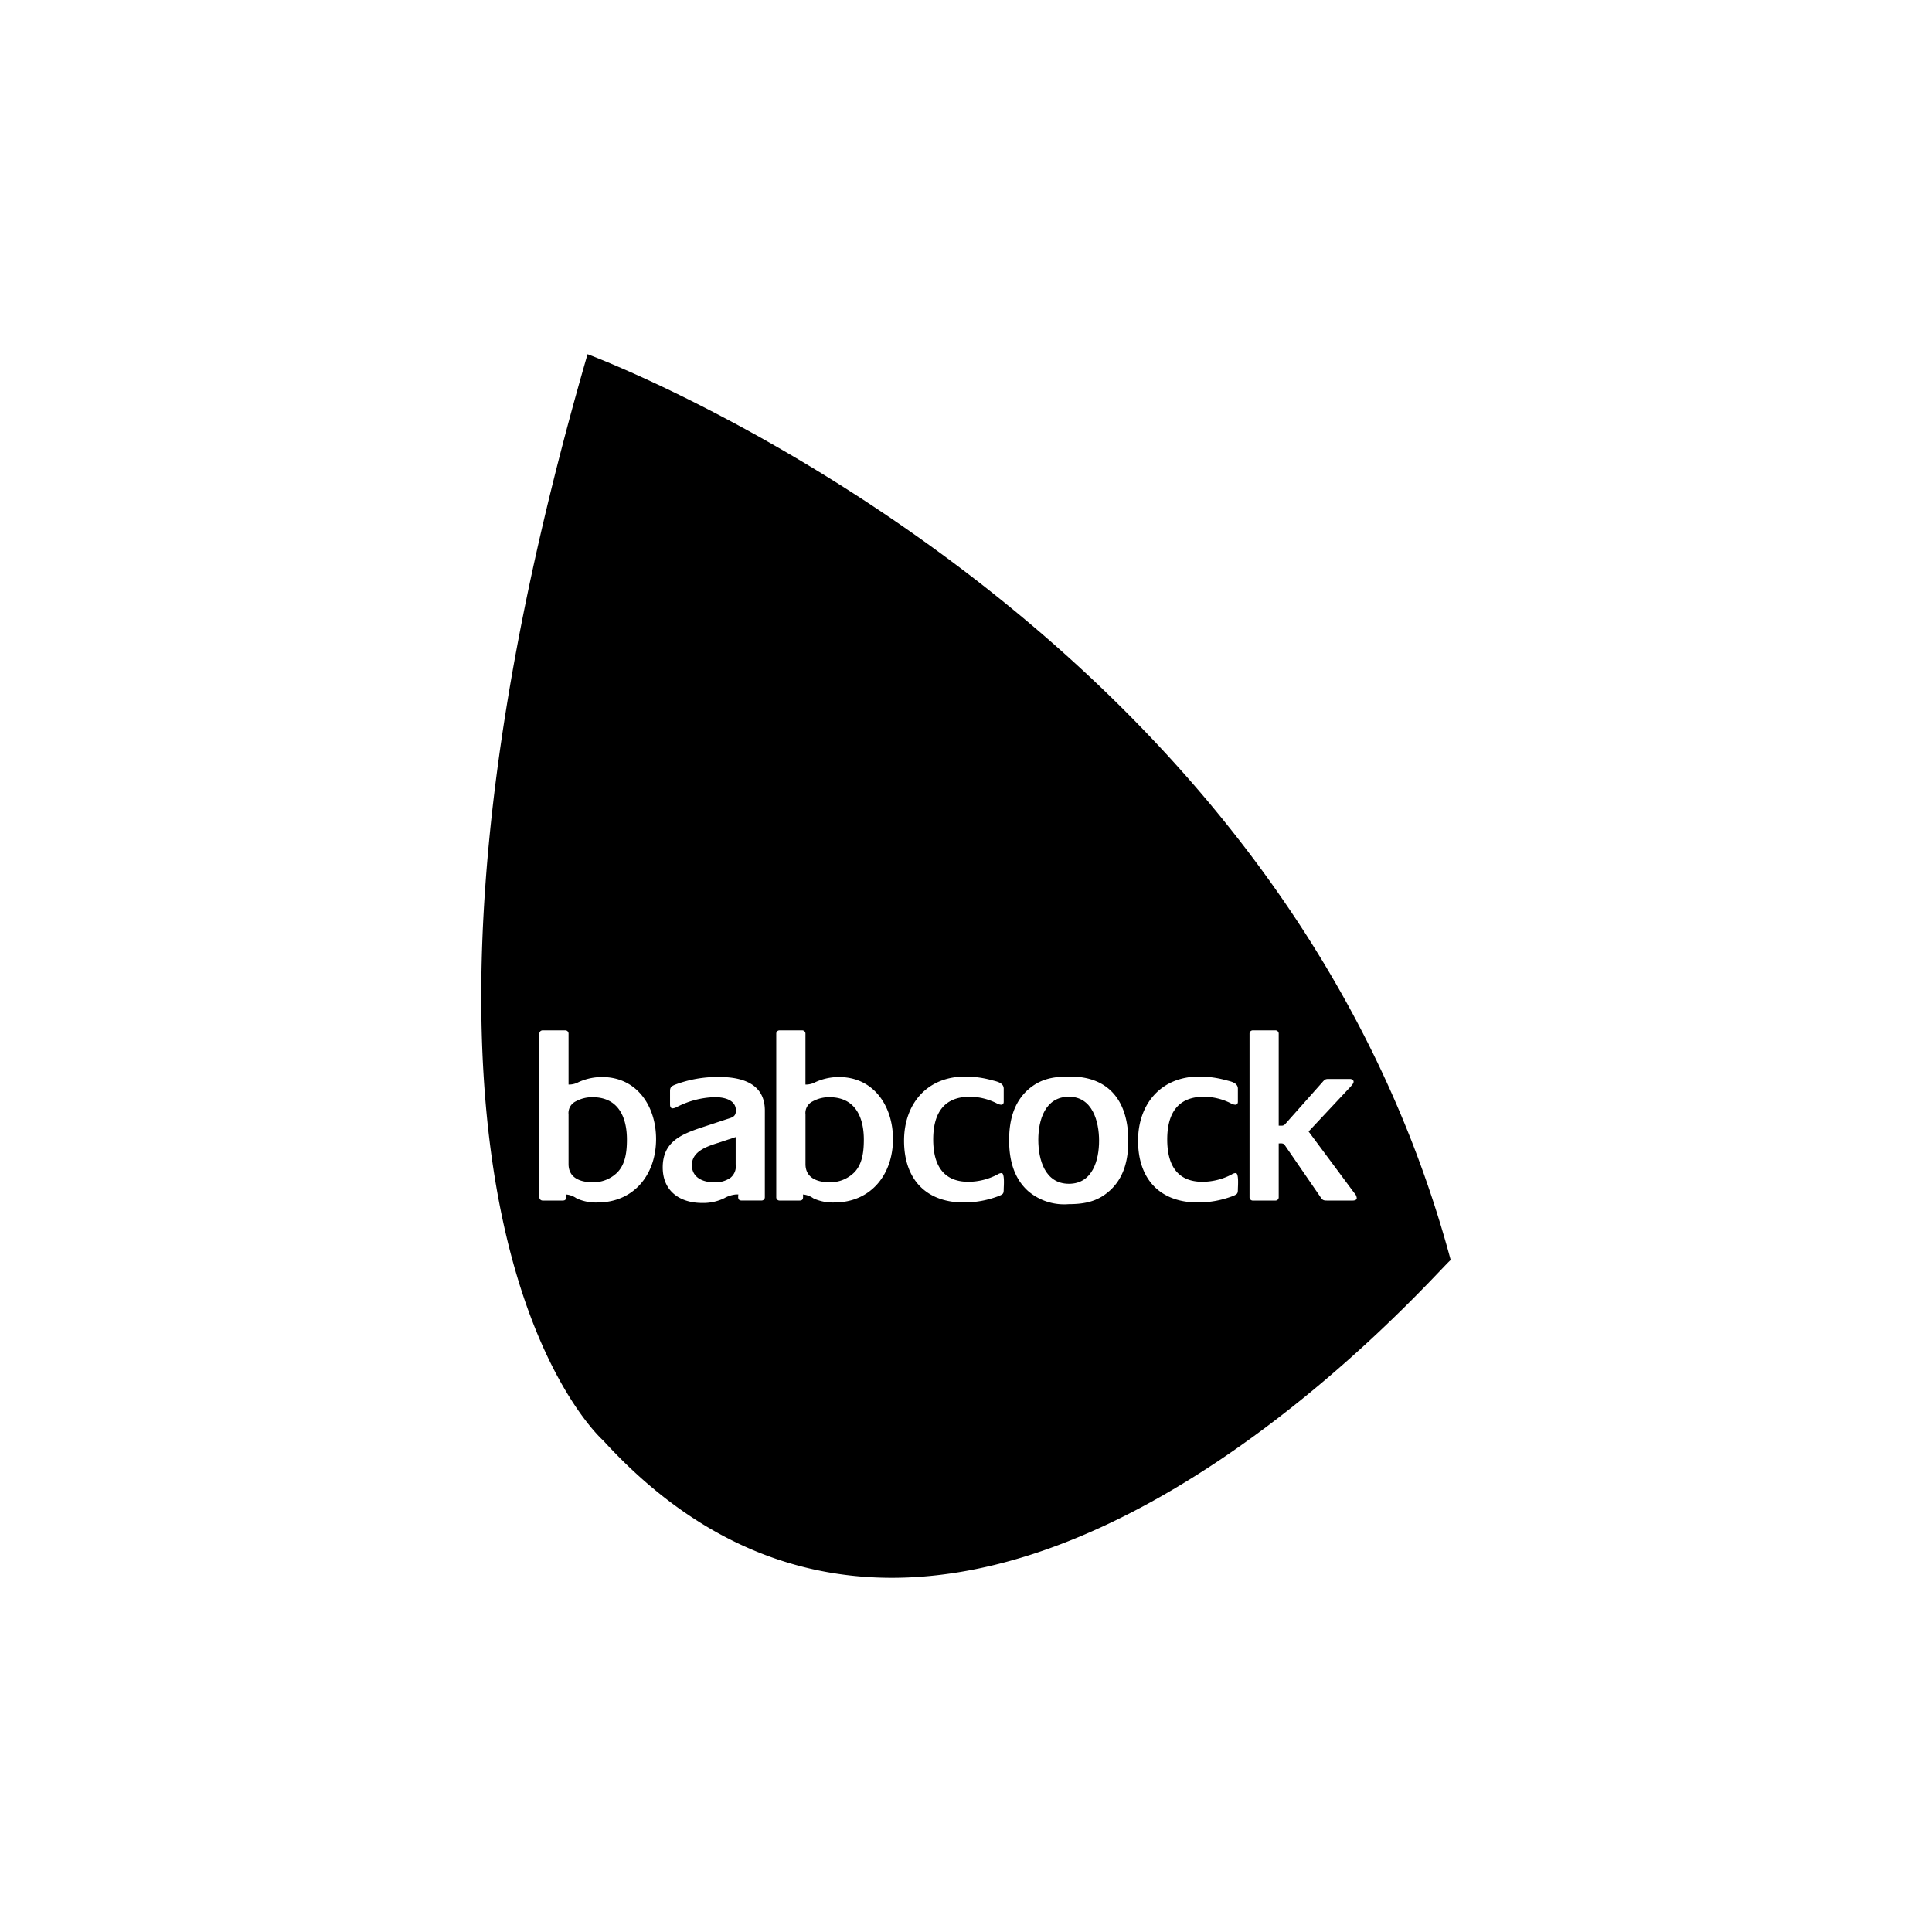 <svg xmlns="http://www.w3.org/2000/svg" viewBox="0 0 300 300">
  <title>exp</title>
  <g>
    <path d="M107.436,180.908c0,1.963,1.738,2.681,3.439,2.681a4.07,4.07,0,0,0,2.568-.718,2.265,2.265,0,0,0,.791-2.078v-4.227l-2.871.946C109.7,178.039,107.436,178.832,107.436,180.908Z"/>
    <path d="M165.986,170.3c-3.7,0-4.759,3.624-4.759,6.685s1.018,6.831,4.759,6.831c3.662,0,4.677-3.664,4.677-6.683C170.663,174.15,169.648,170.3,165.986,170.3Z"/>
    <path d="M92.023,170.374a5.26,5.26,0,0,0-2.606.64,2.01,2.01,0,0,0-1.133,2.038v7.7c0,2.229,1.928,2.834,3.814,2.834a5.283,5.283,0,0,0,3.739-1.511c1.32-1.323,1.511-3.361,1.511-5.134C97.345,173.435,95.987,170.374,92.023,170.374Z"/>
    <path d="M128.807,170.374a5.252,5.252,0,0,0-2.6.64,2.006,2.006,0,0,0-1.131,2.038v7.7c0,2.229,1.924,2.834,3.809,2.834a5.292,5.292,0,0,0,3.742-1.511c1.321-1.323,1.51-3.361,1.51-5.134C134.13,173.435,132.772,170.374,128.807,170.374Z"/>
    <path d="M91.232,55c-38.49,132.936,2.414,168.66,2.416,168.66,55.872,61.205,131.475-28.788,131.622-27.979C198.1,94.515,91.232,55,91.232,55ZM92.74,186.723a7.185,7.185,0,0,1-3.208-.64,3.325,3.325,0,0,0-1.621-.606c0,.455.11.943-.532.943H84.245a.5.5,0,0,1-.491-.488V160.484a.5.5,0,0,1,.491-.492h3.549a.5.5,0,0,1,.49.492v7.926a3.133,3.133,0,0,0,1.548-.375,8.746,8.746,0,0,1,3.664-.793c5.434,0,8.379,4.567,8.379,9.627C101.875,182.344,98.478,186.723,92.74,186.723Zm26.023-.8a.5.5,0,0,1-.49.492h-3.136c-.605,0-.528-.527-.49-.943h-.338a4.421,4.421,0,0,0-1.813.566,7.415,7.415,0,0,1-3.472.755c-3.471,0-6.117-1.848-6.117-5.515,0-3.886,2.718-5.094,6.007-6.192l3.887-1.283c.792-.263,1.47-.34,1.47-1.358,0-1.7-1.886-2.079-3.243-2.079a13.541,13.541,0,0,0-5.968,1.551,1.672,1.672,0,0,1-.606.187c-.34,0-.412-.342-.412-.605v-2.078c0-.6.223-.753.753-.983a18.672,18.672,0,0,1,6.871-1.205c3.551,0,7.1,1.018,7.1,5.209Zm10.76.8a7.2,7.2,0,0,1-3.209-.64,3.3,3.3,0,0,0-1.621-.606c0,.455.113.943-.53.943h-3.136a.5.5,0,0,1-.49-.488V160.484a.5.5,0,0,1,.49-.492h3.551a.505.505,0,0,1,.493.492v7.926a3.128,3.128,0,0,0,1.544-.375,8.752,8.752,0,0,1,3.666-.793c5.434,0,8.38,4.567,8.38,9.627C138.661,182.344,135.263,186.723,129.523,186.723Zm26.334-2.078c0,.682-.069.757-.638,1.022a15.254,15.254,0,0,1-5.514,1.056c-6.005,0-9.324-3.7-9.324-9.589,0-5.74,3.582-9.967,9.474-9.967a15.3,15.3,0,0,1,4.154.566c.718.185,1.848.377,1.848,1.32v2.039c0,.229-.112.45-.377.45a1.6,1.6,0,0,1-.718-.223,9.4,9.4,0,0,0-4.154-1.02c-4.189,0-5.7,2.753-5.7,6.643,0,3.7,1.358,6.567,5.475,6.567a9.8,9.8,0,0,0,4.492-1.128,1.283,1.283,0,0,1,.642-.227C156.048,182.154,155.857,184.265,155.857,184.645Zm16.392.3c-1.848,1.658-3.925,2.036-6.34,2.036a8.589,8.589,0,0,1-6.268-2.036c-2.266-2.039-2.946-4.947-2.946-7.891,0-2.981.68-5.85,2.981-7.891,1.966-1.7,3.965-2,6.5-2,6.227,0,9.026,4.077,9.026,9.967C175.2,180.08,174.555,182.911,172.249,184.95Zm19.968-.3c0,.682-.077.757-.642,1.022a15.31,15.31,0,0,1-5.529,1.056c-6,0-9.328-3.7-9.328-9.589,0-5.74,3.586-9.967,9.481-9.967a15.366,15.366,0,0,1,4.168.566c.718.185,1.85.377,1.85,1.32v2.039c0,.229-.114.45-.379.45a1.615,1.615,0,0,1-.718-.223,9.406,9.406,0,0,0-4.166-1.02c-4.194,0-5.707,2.753-5.707,6.643,0,3.7,1.356,6.567,5.48,6.567a9.838,9.838,0,0,0,4.508-1.128,1.283,1.283,0,0,1,.64-.227C192.405,182.154,192.217,184.265,192.217,184.645Zm17.858,1.775h-4.041c-.643,0-.721-.15-1.056-.64l-5.477-7.966c-.228-.338-.566-.263-.943-.263v8.384a.5.5,0,0,1-.49.488h-3.55a.5.5,0,0,1-.49-.488V160.484a.5.5,0,0,1,.49-.492h3.55a.5.5,0,0,1,.49.492v14.309h.453a.689.689,0,0,0,.568-.263l5.7-6.418c.3-.34.453-.567.906-.567h3.471c.231,0,.531.15.531.417s-.263.53-.416.718L203.2,175.7l7.1,9.554a1.3,1.3,0,0,1,.378.79C210.678,186.345,210.3,186.42,210.075,186.42Z"/>
  </g>
</svg>
